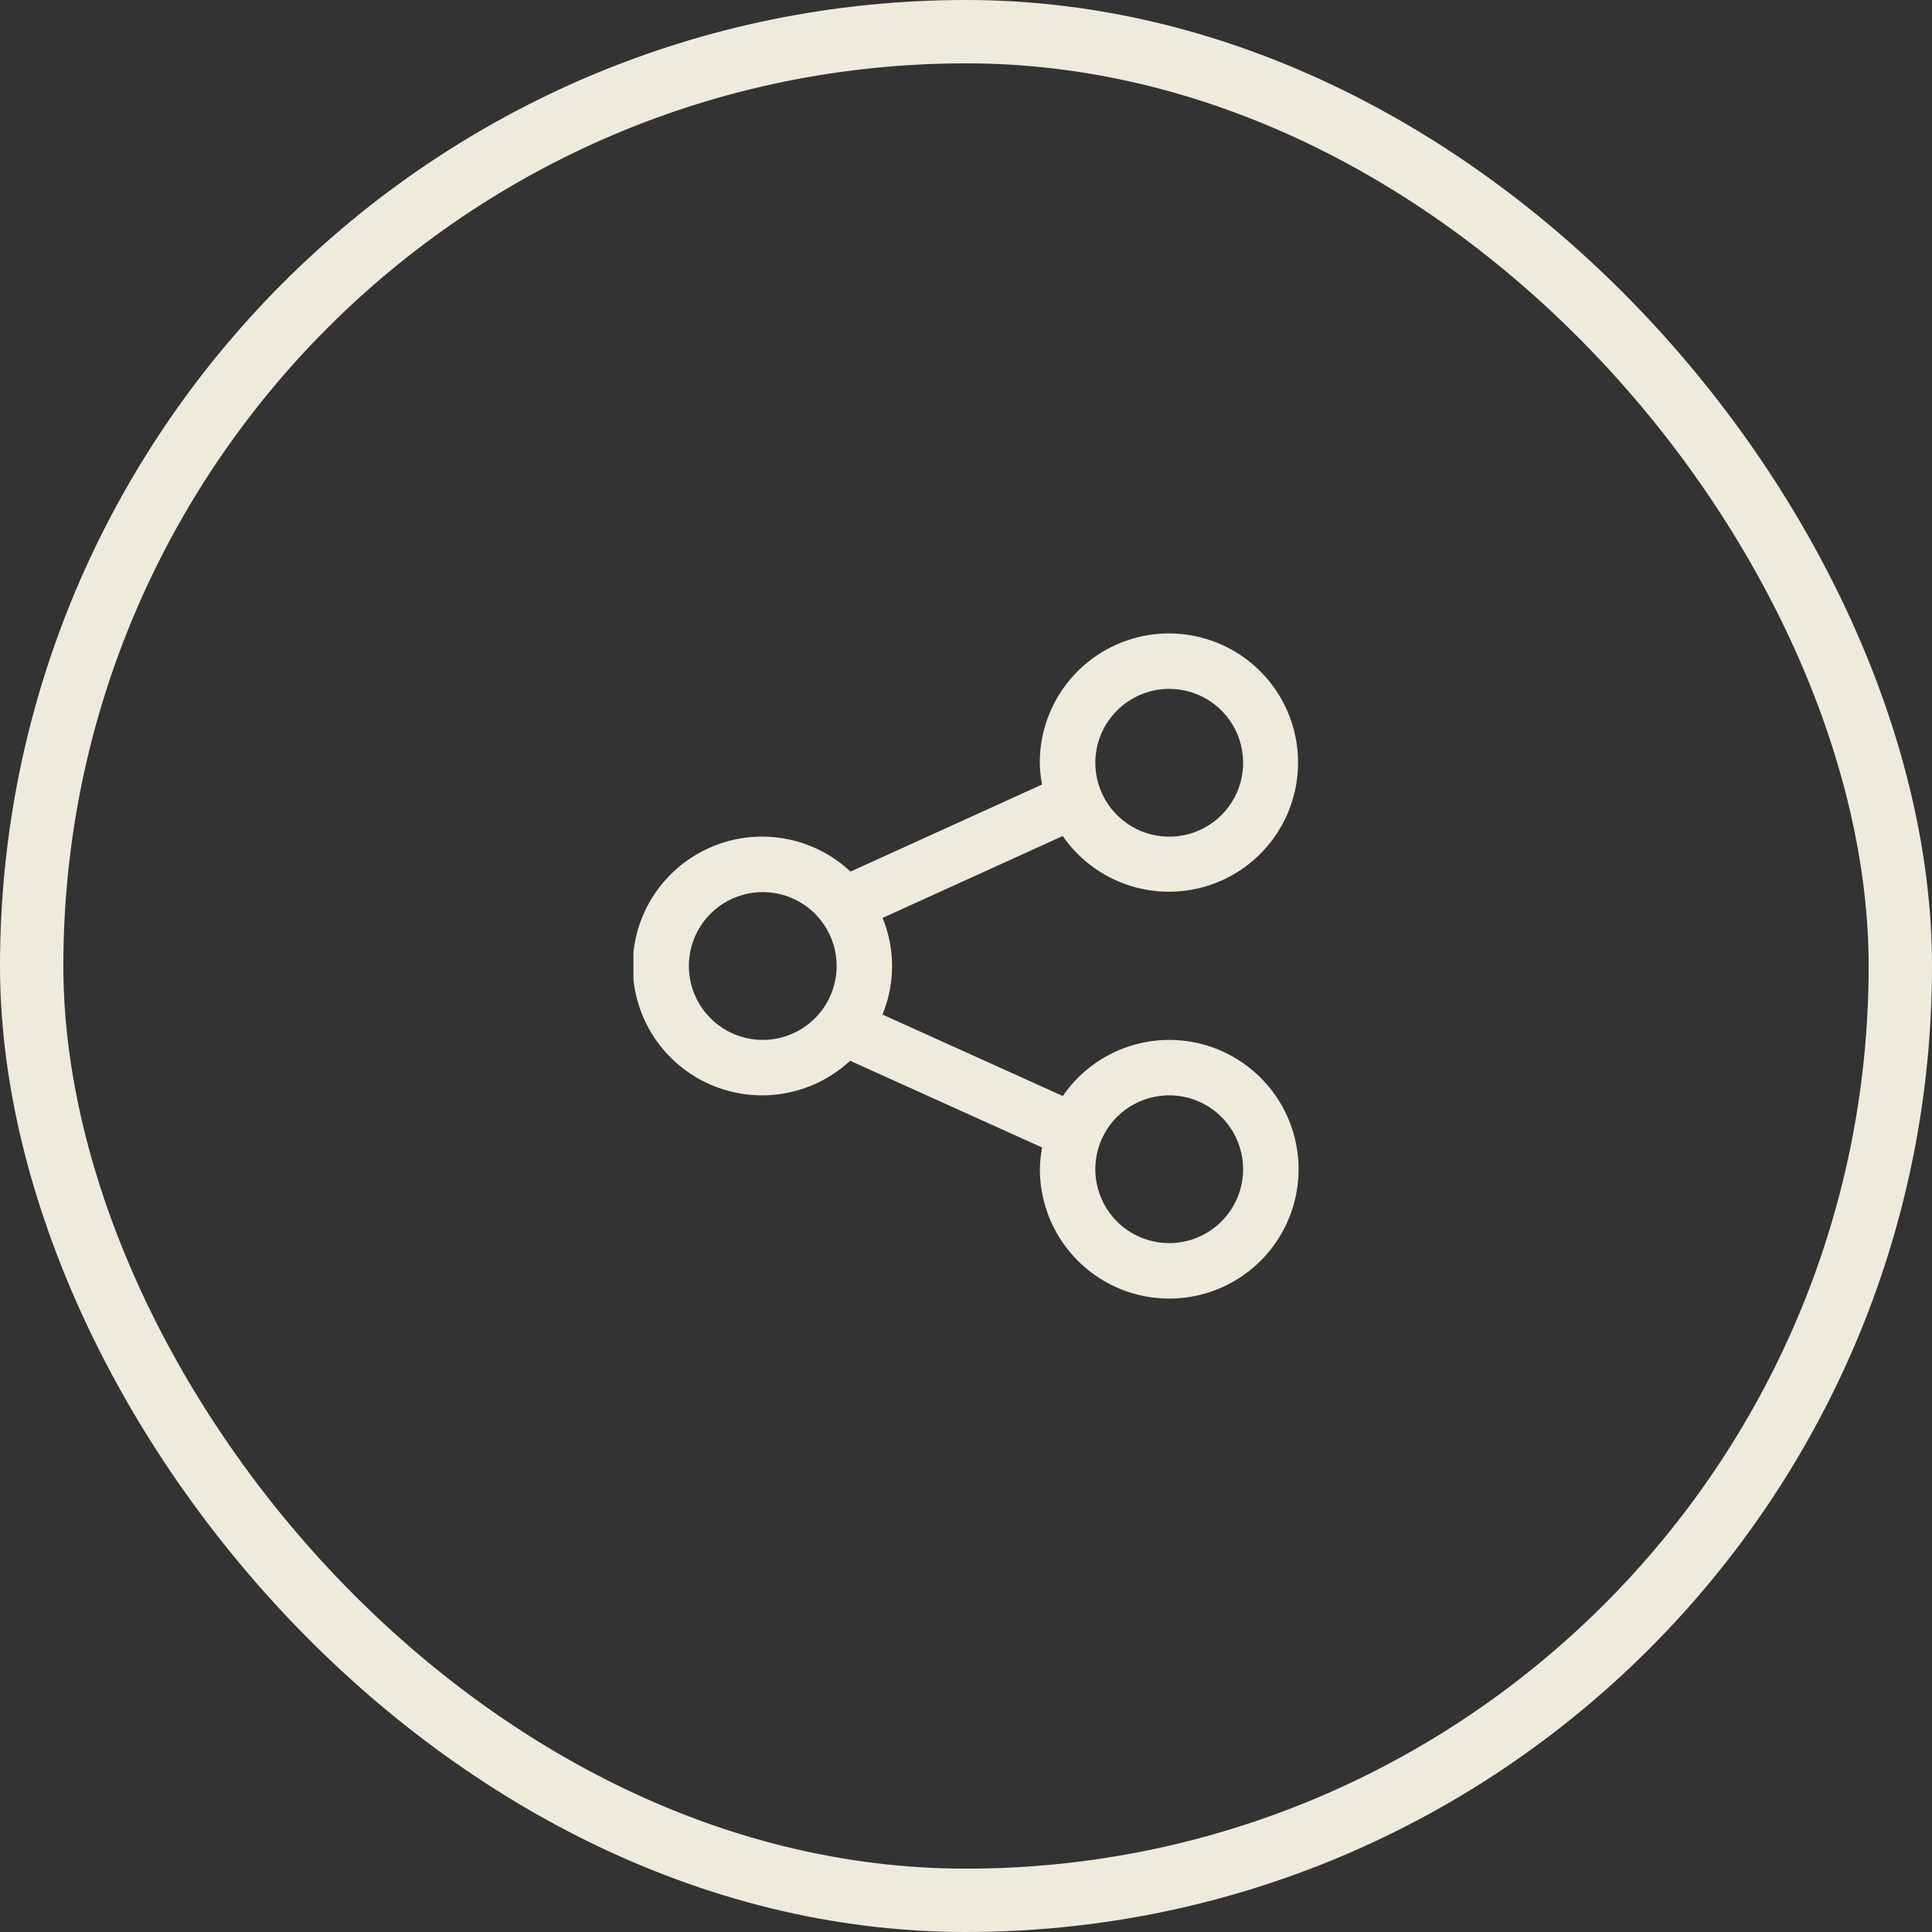 <svg width="61" height="61" viewBox="0 0 61 61" fill="none" xmlns="http://www.w3.org/2000/svg">
<rect x="0" y="0" width="61" height="61" fill="#333333" stroke="none"/>
<g clip-path="url(#clip0_127_208)">
<path d="M36.916 32.834C36.255 32.834 35.603 32.996 35.018 33.304C34.433 33.613 33.931 34.059 33.557 34.605L27.862 32.033C28.266 31.056 28.268 29.959 27.866 28.981L33.553 26.396C34.108 27.198 34.932 27.775 35.875 28.022C36.819 28.269 37.82 28.169 38.696 27.742C39.572 27.314 40.267 26.586 40.652 25.69C41.038 24.795 41.09 23.79 40.799 22.86C40.508 21.929 39.892 21.133 39.065 20.617C38.237 20.101 37.252 19.899 36.288 20.047C35.325 20.195 34.446 20.684 33.811 21.424C33.176 22.165 32.828 23.108 32.83 24.084C32.834 24.314 32.857 24.544 32.9 24.771L26.854 27.519C26.273 26.975 25.546 26.612 24.762 26.476C23.978 26.339 23.171 26.434 22.441 26.75C21.71 27.066 21.088 27.588 20.65 28.252C20.212 28.917 19.978 29.695 19.977 30.491C19.975 31.286 20.206 32.065 20.64 32.732C21.075 33.398 21.695 33.923 22.424 34.242C23.154 34.561 23.96 34.66 24.744 34.526C25.529 34.393 26.258 34.034 26.84 33.492L32.903 36.23C32.86 36.456 32.837 36.686 32.833 36.916C32.833 37.724 33.073 38.514 33.521 39.185C33.97 39.857 34.608 40.381 35.354 40.69C36.1 40.999 36.921 41.08 37.714 40.922C38.506 40.765 39.233 40.376 39.805 39.805C40.376 39.234 40.765 38.506 40.922 37.714C41.08 36.922 40.999 36.1 40.69 35.354C40.38 34.608 39.857 33.97 39.185 33.522C38.514 33.073 37.724 32.834 36.916 32.834ZM36.916 21.75C37.378 21.75 37.829 21.887 38.213 22.143C38.597 22.399 38.896 22.764 39.073 23.19C39.249 23.616 39.296 24.086 39.206 24.538C39.116 24.991 38.894 25.407 38.568 25.733C38.241 26.06 37.825 26.282 37.373 26.372C36.92 26.462 36.451 26.416 36.024 26.24C35.598 26.063 35.233 25.764 34.977 25.38C34.72 24.996 34.583 24.545 34.583 24.084C34.584 23.465 34.83 22.872 35.267 22.434C35.705 21.997 36.297 21.751 36.916 21.75ZM24.083 32.834C23.622 32.834 23.171 32.697 22.787 32.441C22.403 32.184 22.104 31.82 21.927 31.394C21.75 30.967 21.704 30.498 21.794 30.045C21.884 29.593 22.106 29.177 22.432 28.85C22.758 28.524 23.174 28.301 23.627 28.211C24.08 28.121 24.549 28.167 24.975 28.344C25.402 28.52 25.766 28.82 26.023 29.203C26.279 29.587 26.416 30.038 26.416 30.5C26.416 31.119 26.169 31.712 25.732 32.149C25.295 32.587 24.702 32.833 24.083 32.834ZM36.916 39.25C36.455 39.25 36.003 39.113 35.62 38.857C35.236 38.6 34.937 38.236 34.76 37.809C34.584 37.383 34.537 36.914 34.627 36.461C34.717 36.008 34.94 35.593 35.266 35.266C35.592 34.94 36.008 34.718 36.461 34.628C36.914 34.538 37.383 34.584 37.809 34.76C38.236 34.937 38.6 35.236 38.856 35.62C39.113 36.004 39.25 36.455 39.25 36.916C39.249 37.535 39.003 38.129 38.566 38.566C38.128 39.004 37.535 39.249 36.916 39.25Z" fill="#EEEBDD"/>
</g>
<rect x="1" y="1" width="59" height="59" rx="29.5" stroke="#EEEBDD" stroke-width="2"/>
<defs>
<clipPath id="clip0_127_208">
<rect width="21" height="21" fill="white" transform="translate(20 20)"/>
</clipPath>
</defs>
</svg>
